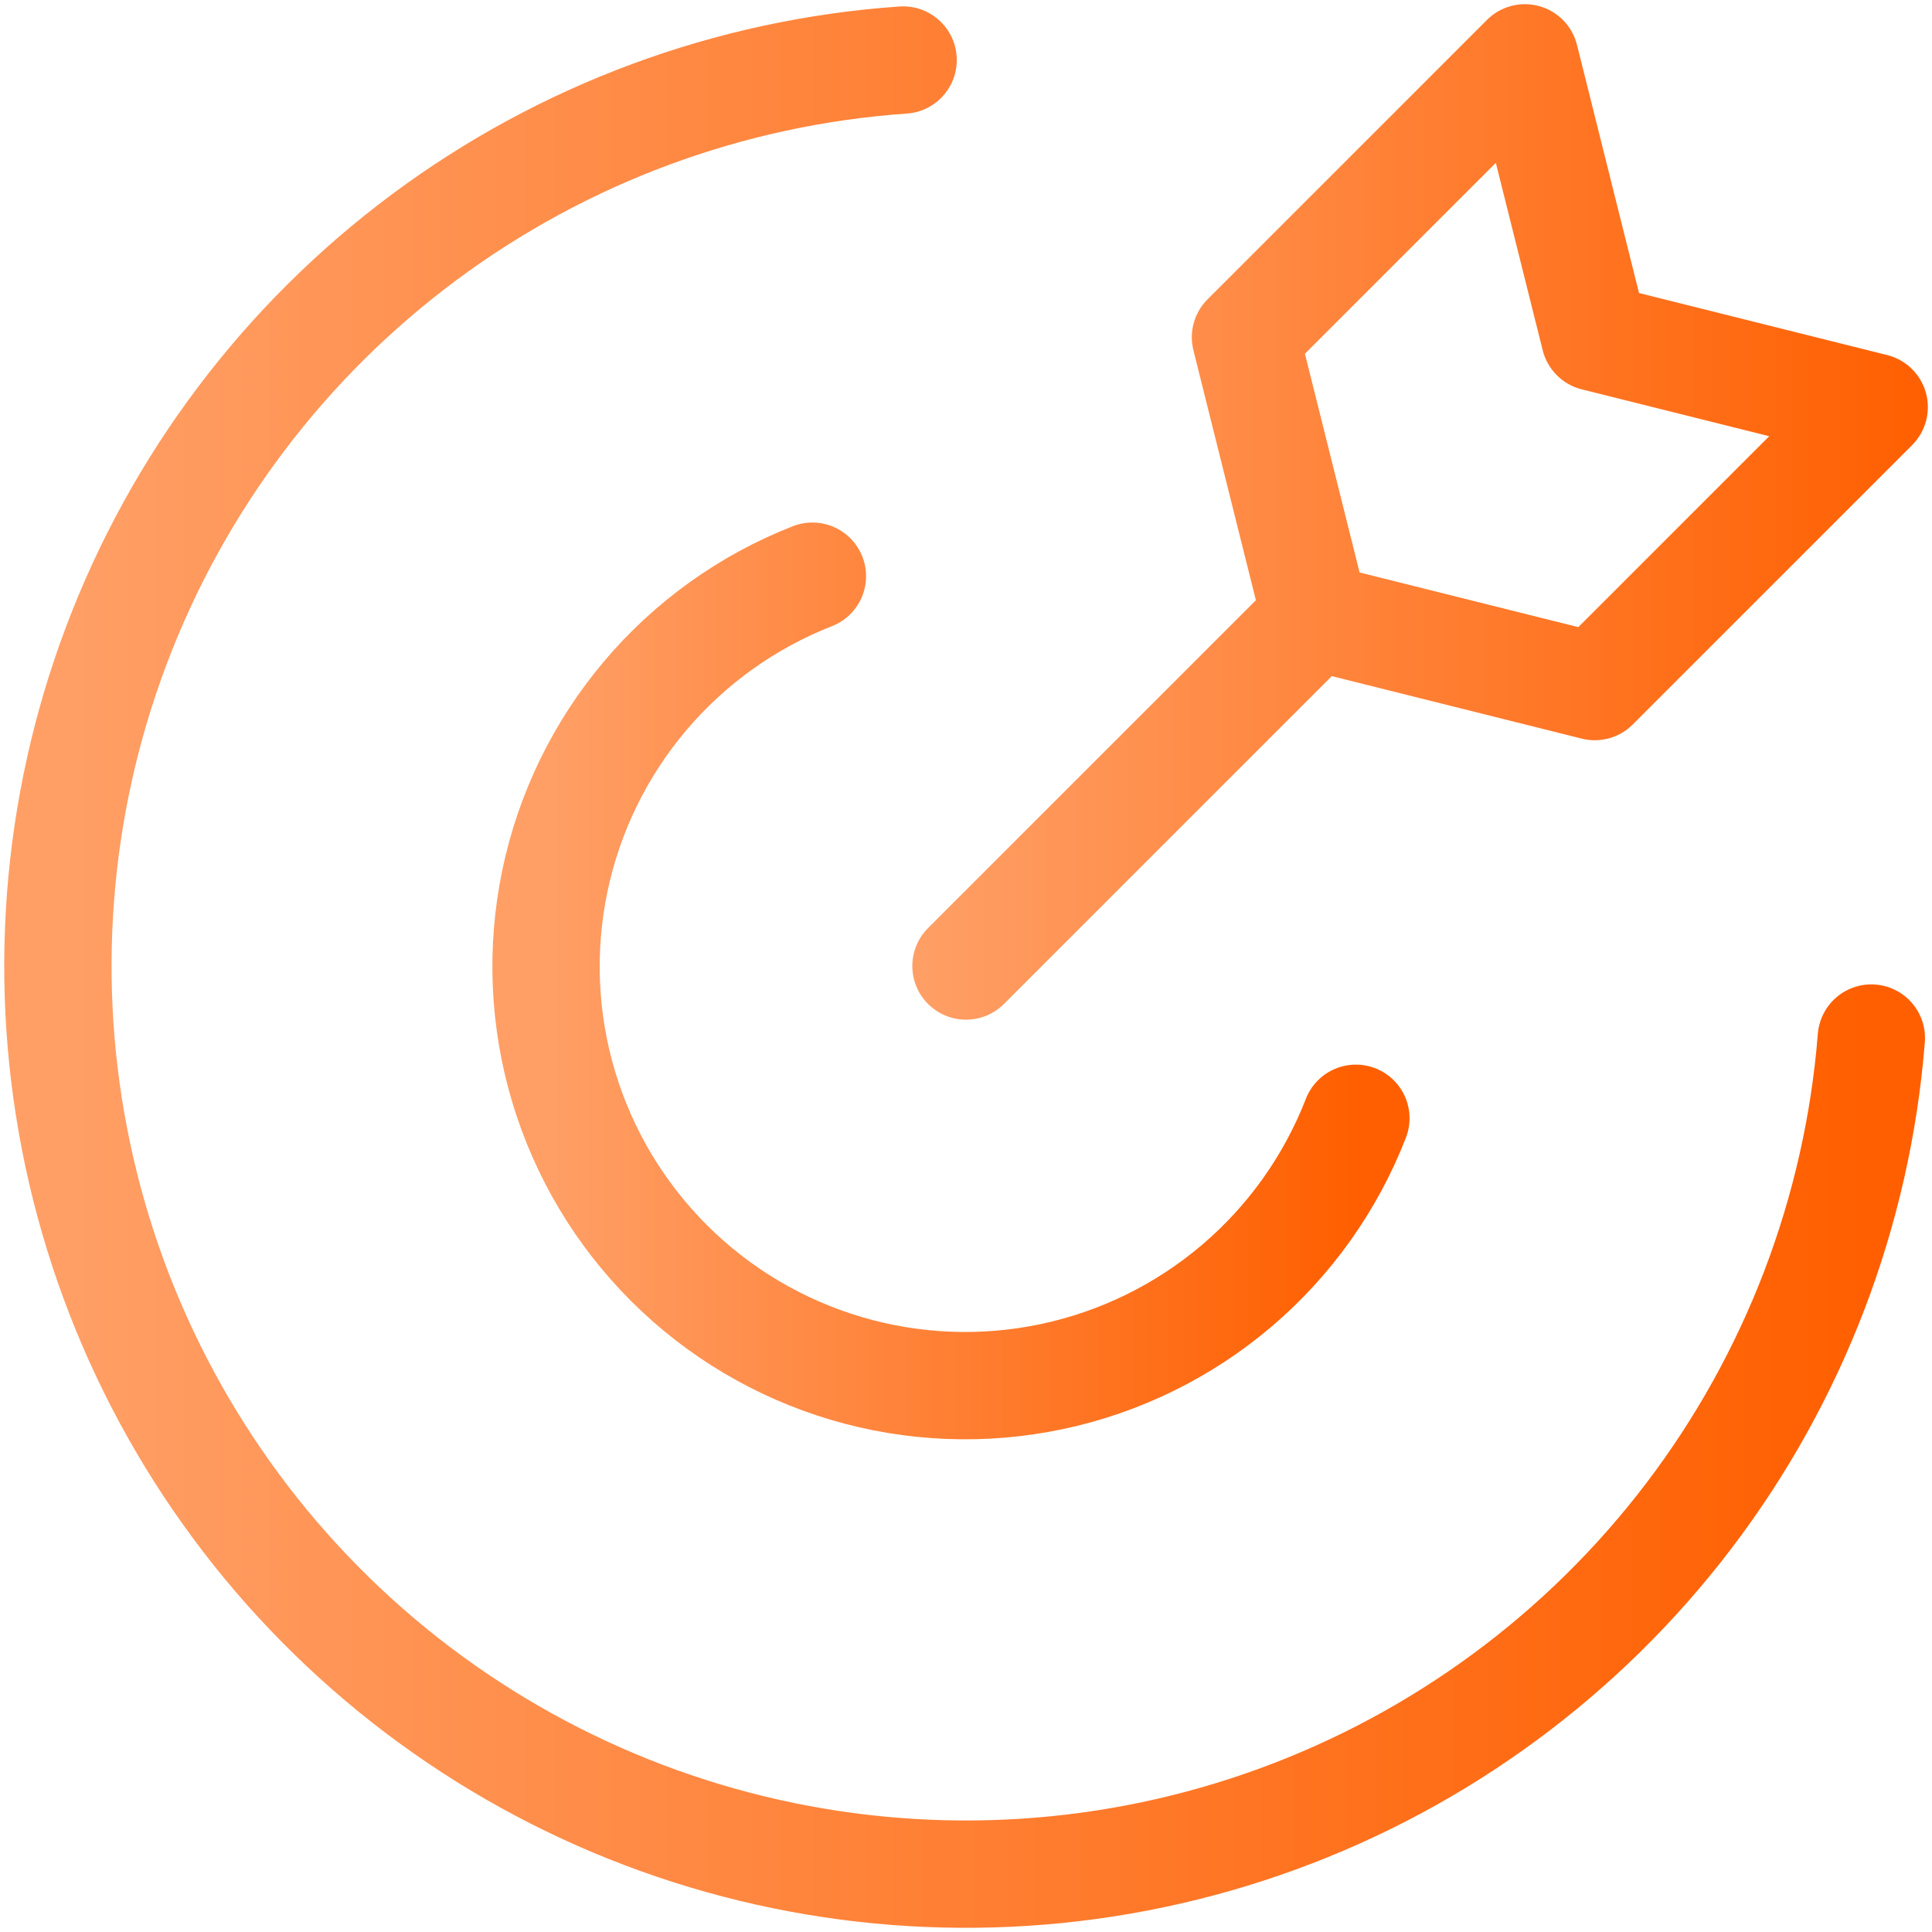 <svg xmlns="http://www.w3.org/2000/svg" width="312" height="312" viewBox="0 0 312 312" fill="none"><path d="M302.204 167.634C299.977 195.623 289.763 222.385 272.773 244.74C255.783 267.095 232.735 284.103 206.363 293.742C179.992 303.383 151.408 305.251 124.007 299.125C96.606 292.997 71.539 279.134 51.785 259.18C32.031 239.228 18.42 214.022 12.569 186.561C6.718 159.1 8.873 130.536 18.778 104.263C28.683 77.99 45.922 55.113 68.446 38.35C90.971 21.586 117.833 11.64 145.844 9.694" stroke="url(#paint0_linear_968_4735)" stroke-width="17.333" stroke-linecap="round" stroke-linejoin="round"></path><path d="M218.962 180.593C214.888 191.081 208.263 200.387 199.688 207.67C191.113 214.954 180.858 219.985 169.85 222.309C158.842 224.633 147.428 224.177 136.641 220.981C125.853 217.784 116.033 211.95 108.067 204.005C100.101 196.06 94.241 186.254 91.018 175.475C87.794 164.696 87.308 153.283 89.604 142.269C91.899 131.255 96.904 120.987 104.166 112.393C111.427 103.799 120.716 97.151 131.193 93.05" stroke="url(#paint1_linear_968_4735)" stroke-width="17.333" stroke-linecap="round" stroke-linejoin="round"></path><path fill-rule="evenodd" clip-rule="evenodd" d="M254.666 7.24C253.909 4.211 251.581 1.823 248.572 0.99C245.563 0.157 242.338 1.006 240.13 3.214L195.004 48.34C192.852 50.492 191.986 53.617 192.725 56.57L202.815 96.93L149.872 149.872C146.488 153.257 146.488 158.744 149.872 162.129C153.257 165.513 158.744 165.513 162.129 162.129L215.067 109.19L255.438 119.283C258.391 120.021 261.515 119.156 263.668 117.003L308.794 71.878C311.001 69.67 311.851 66.445 311.018 63.436C310.184 60.427 307.796 58.099 304.767 57.341L264.686 47.321L254.666 7.24ZM219.561 92.447L210.731 57.126L241.563 26.294L249.132 56.57C249.908 59.675 252.333 62.099 255.438 62.876L285.713 70.445L254.881 101.277L219.561 92.447Z" fill="url(#paint2_linear_968_4735)"></path><defs><linearGradient id="paint0_linear_968_4735" x1="302.204" y1="156.176" x2="9.35" y2="156.176" gradientUnits="userSpaceOnUse"><stop stop-color="#FF5F00"></stop><stop offset="1" stop-color="#FF9F66"></stop></linearGradient><linearGradient id="paint1_linear_968_4735" x1="218.962" y1="158.409" x2="88.18" y2="158.409" gradientUnits="userSpaceOnUse"><stop stop-color="#FF5F00"></stop><stop offset="1" stop-color="#FF9F66"></stop></linearGradient><linearGradient id="paint2_linear_968_4735" x1="311.332" y1="82.671" x2="147.334" y2="82.671" gradientUnits="userSpaceOnUse"><stop stop-color="#FF5F00"></stop><stop offset="1" stop-color="#FF9F66"></stop></linearGradient></defs></svg>